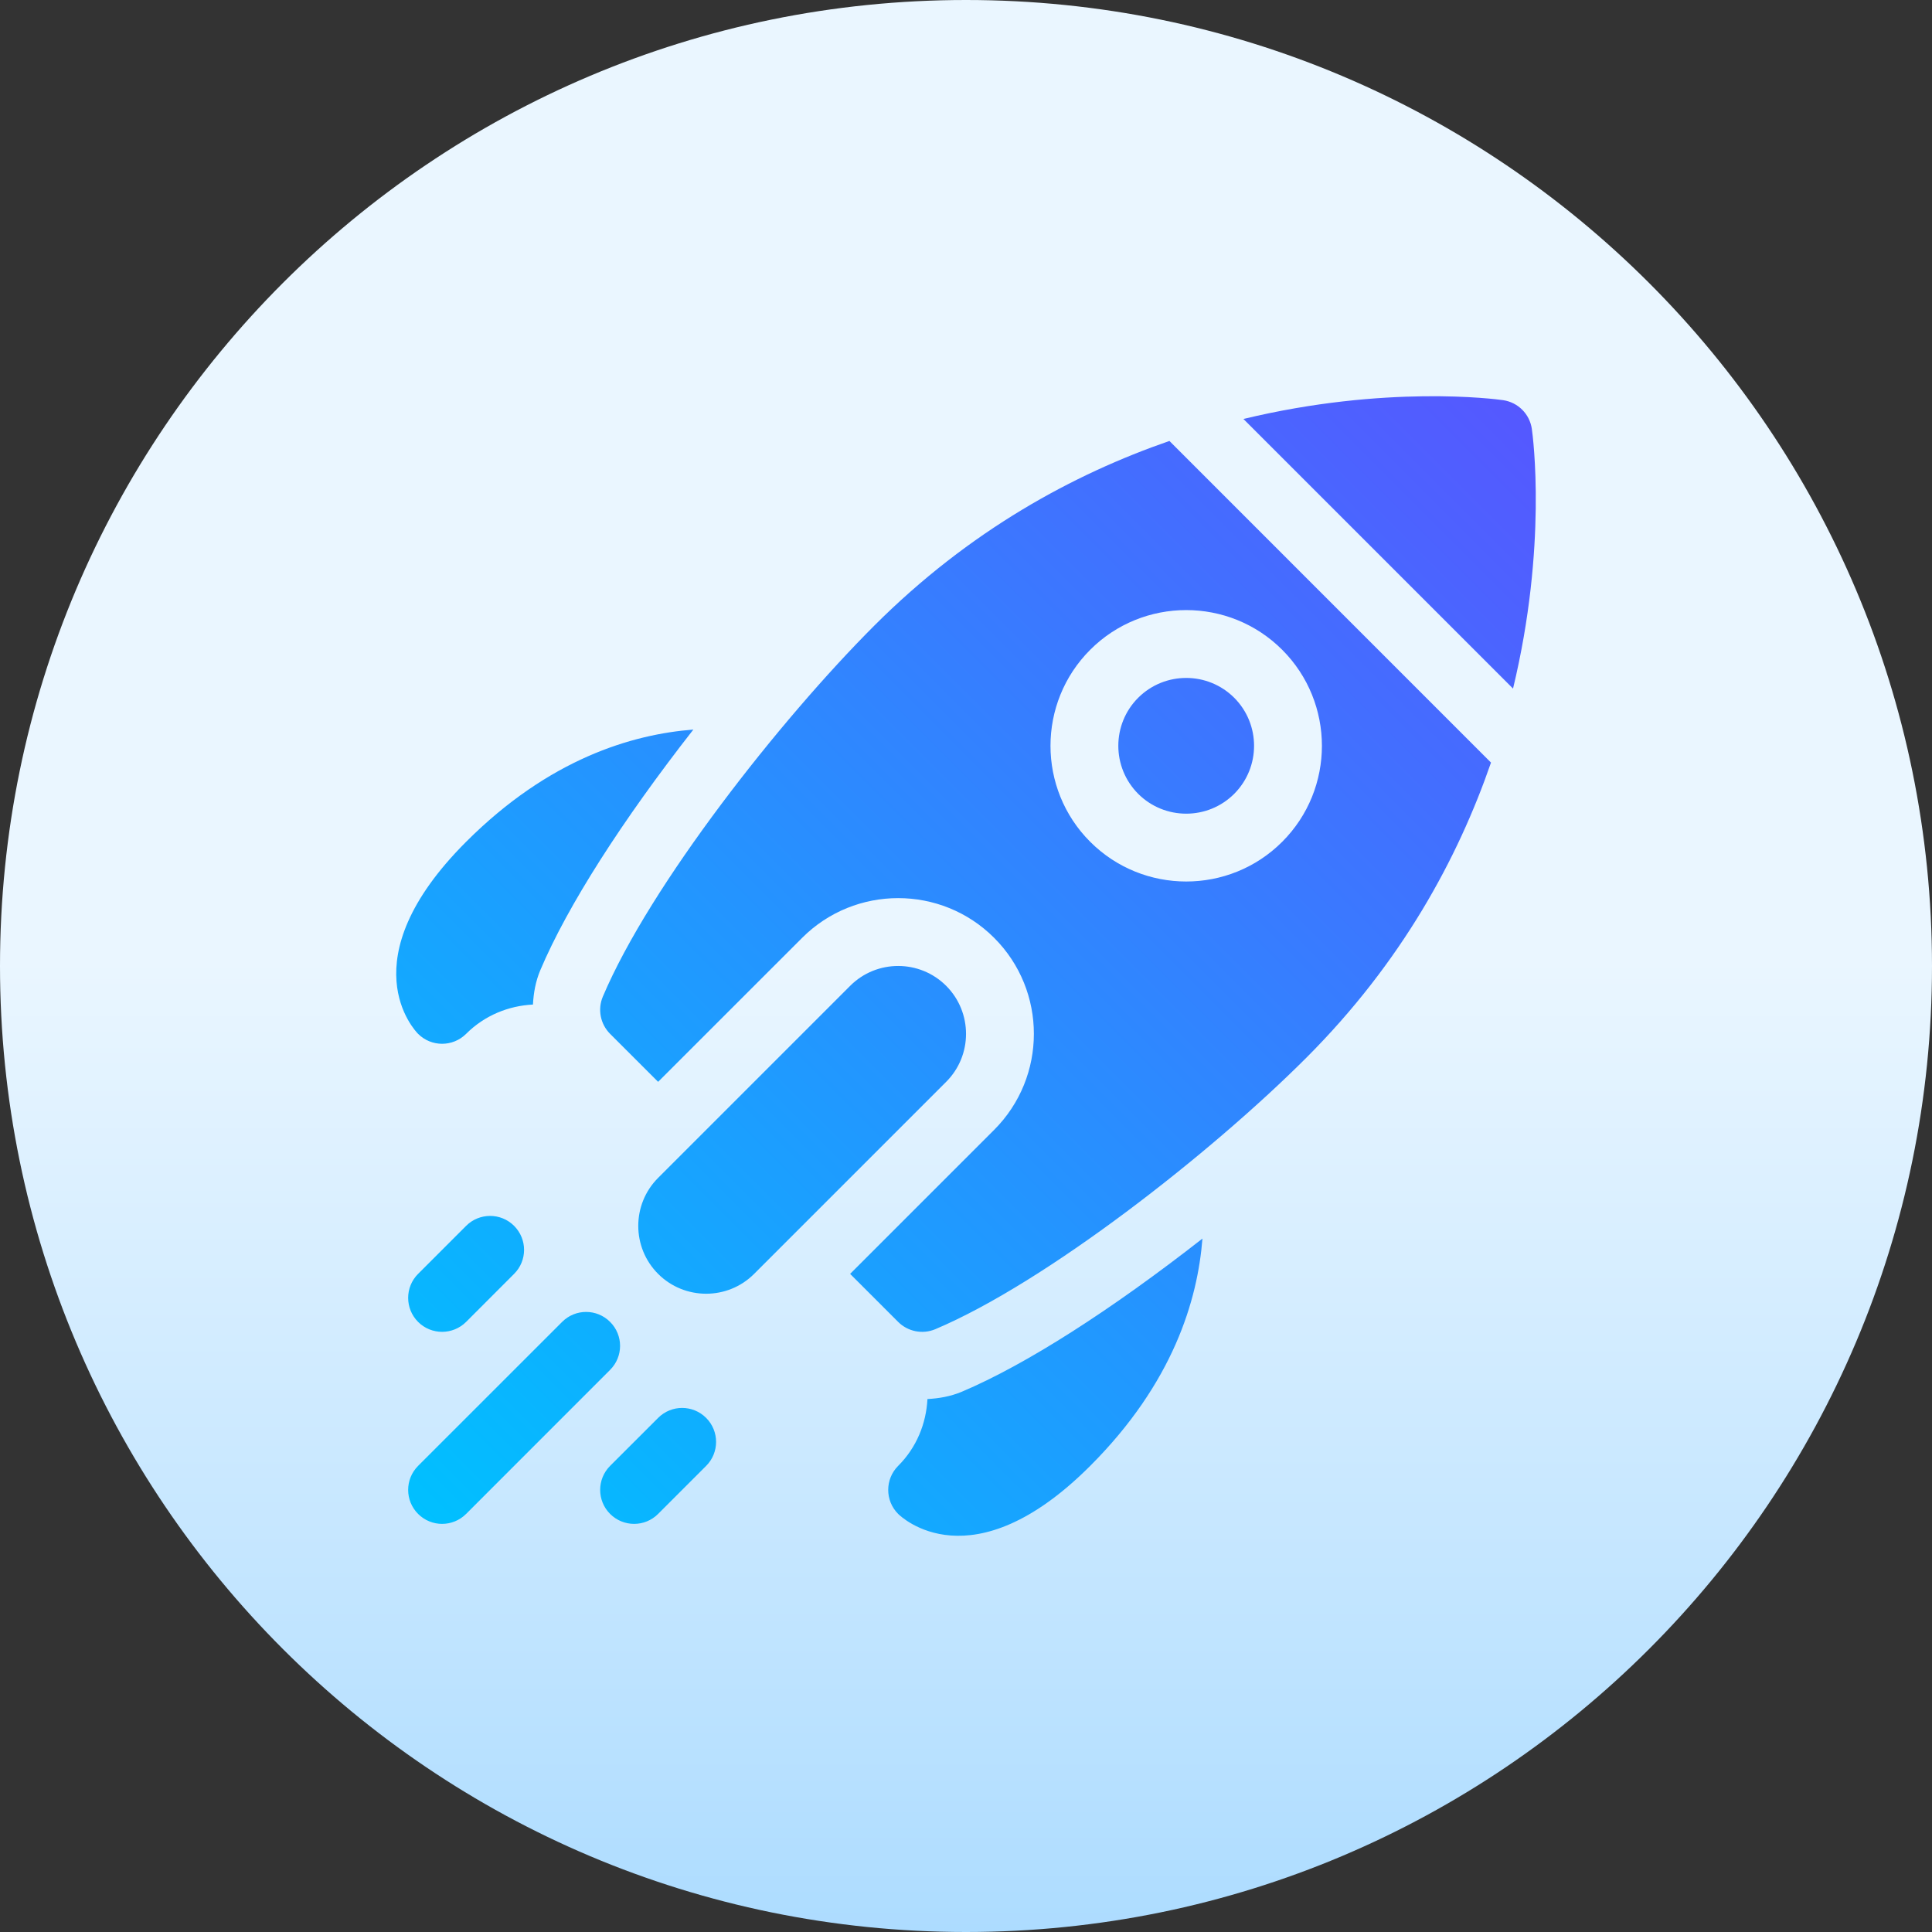 <svg width="42" height="42" viewBox="0 0 42 42" fill="none" xmlns="http://www.w3.org/2000/svg">
<rect x="0" y="0" width="42" height="42" fill="#333333" stroke="none"/>
<path d="M21 42C32.598 42 42 32.598 42 21C42 9.402 32.598 0 21 0C9.402 0 0 9.402 0 21C0 32.598 9.402 42 21 42Z" fill="url(#paint0_linear_1495_7808)"/>
<path d="M13.263 28.737C12.975 28.448 12.508 28.448 12.22 28.737L9.089 31.867C8.801 32.156 8.801 32.623 9.089 32.911C9.377 33.2 9.844 33.2 10.133 32.911L13.263 29.78C13.552 29.492 13.552 29.025 13.263 28.737ZM14.307 30.824L13.263 31.867C12.975 32.156 12.975 32.623 13.263 32.911C13.552 33.2 14.019 33.2 14.307 32.911L15.351 31.867C15.639 31.579 15.639 31.112 15.351 30.824C15.062 30.535 14.595 30.535 14.307 30.824ZM10.133 26.649L9.089 27.693C8.801 27.981 8.801 28.448 9.089 28.737C9.377 29.025 9.844 29.025 10.133 28.737L11.176 27.693C11.465 27.405 11.465 26.938 11.176 26.649C10.888 26.361 10.421 26.361 10.133 26.649ZM33.301 9.325C33.254 9 33 8.746 32.675 8.699C32.501 8.674 30.124 8.363 27.031 9.108L32.892 14.969C33.638 11.876 33.326 9.499 33.301 9.325ZM19.003 13.604C16.966 15.641 14.13 19.242 13.105 21.666C12.988 21.943 13.051 22.262 13.263 22.475L14.307 23.518L17.438 20.388C18.588 19.237 20.461 19.236 21.612 20.388C22.764 21.539 22.763 23.411 21.612 24.562L18.481 27.693L19.525 28.737C19.738 28.949 20.057 29.012 20.334 28.895C22.735 27.88 26.317 25.075 28.396 22.997C30.477 20.916 31.695 18.655 32.413 16.578L25.422 9.586C23.345 10.305 21.084 11.523 19.003 13.604ZM27.874 14.126C29.025 15.277 29.025 17.15 27.874 18.3C26.724 19.451 24.851 19.451 23.7 18.3C22.549 17.149 22.549 15.277 23.7 14.126C24.85 12.975 26.723 12.975 27.874 14.126ZM26.831 17.257C27.406 16.681 27.406 15.745 26.831 15.169C26.255 14.594 25.319 14.594 24.743 15.169C24.167 15.745 24.168 16.681 24.743 17.257C25.319 17.832 26.255 17.833 26.831 17.257ZM20.162 30.414C20.135 30.943 19.928 31.465 19.525 31.867C19.237 32.156 19.237 32.623 19.525 32.911C19.589 32.975 21.12 34.447 23.7 31.867C25.505 30.062 26.036 28.259 26.14 26.926C24.154 28.479 22.306 29.664 20.909 30.255C20.666 30.357 20.414 30.401 20.162 30.414ZM10.133 22.475C10.536 22.072 11.057 21.865 11.586 21.838C11.599 21.587 11.643 21.335 11.745 21.093C12.337 19.692 13.522 17.844 15.073 15.86C13.74 15.964 11.938 16.495 10.133 18.3C7.553 20.88 9.025 22.411 9.089 22.475C9.377 22.763 9.844 22.763 10.133 22.475ZM20.569 21.431C19.994 20.856 19.057 20.855 18.482 21.431L14.307 25.606C13.731 26.182 13.732 27.118 14.307 27.693C14.882 28.268 15.819 28.269 16.394 27.693L20.569 23.518C21.145 22.943 21.144 22.007 20.569 21.431Z" fill="url(#paint1_linear_1495_7808)"/>
<defs>
<linearGradient id="paint0_linear_1495_7808" x1="21" y1="42" x2="21" y2="0" gradientUnits="userSpaceOnUse">
<stop stop-color="#ADDCFF"/>
<stop offset="0.503" stop-color="#EAF6FF"/>
<stop offset="1" stop-color="#EAF6FF"/>
</linearGradient>
<linearGradient id="paint1_linear_1495_7808" x1="9.09" y1="32.903" x2="33.09" y2="8.904" gradientUnits="userSpaceOnUse">
<stop stop-color="#00C0FF"/>
<stop offset="1" stop-color="#5558FF"/>
</linearGradient>
</defs>
</svg>
